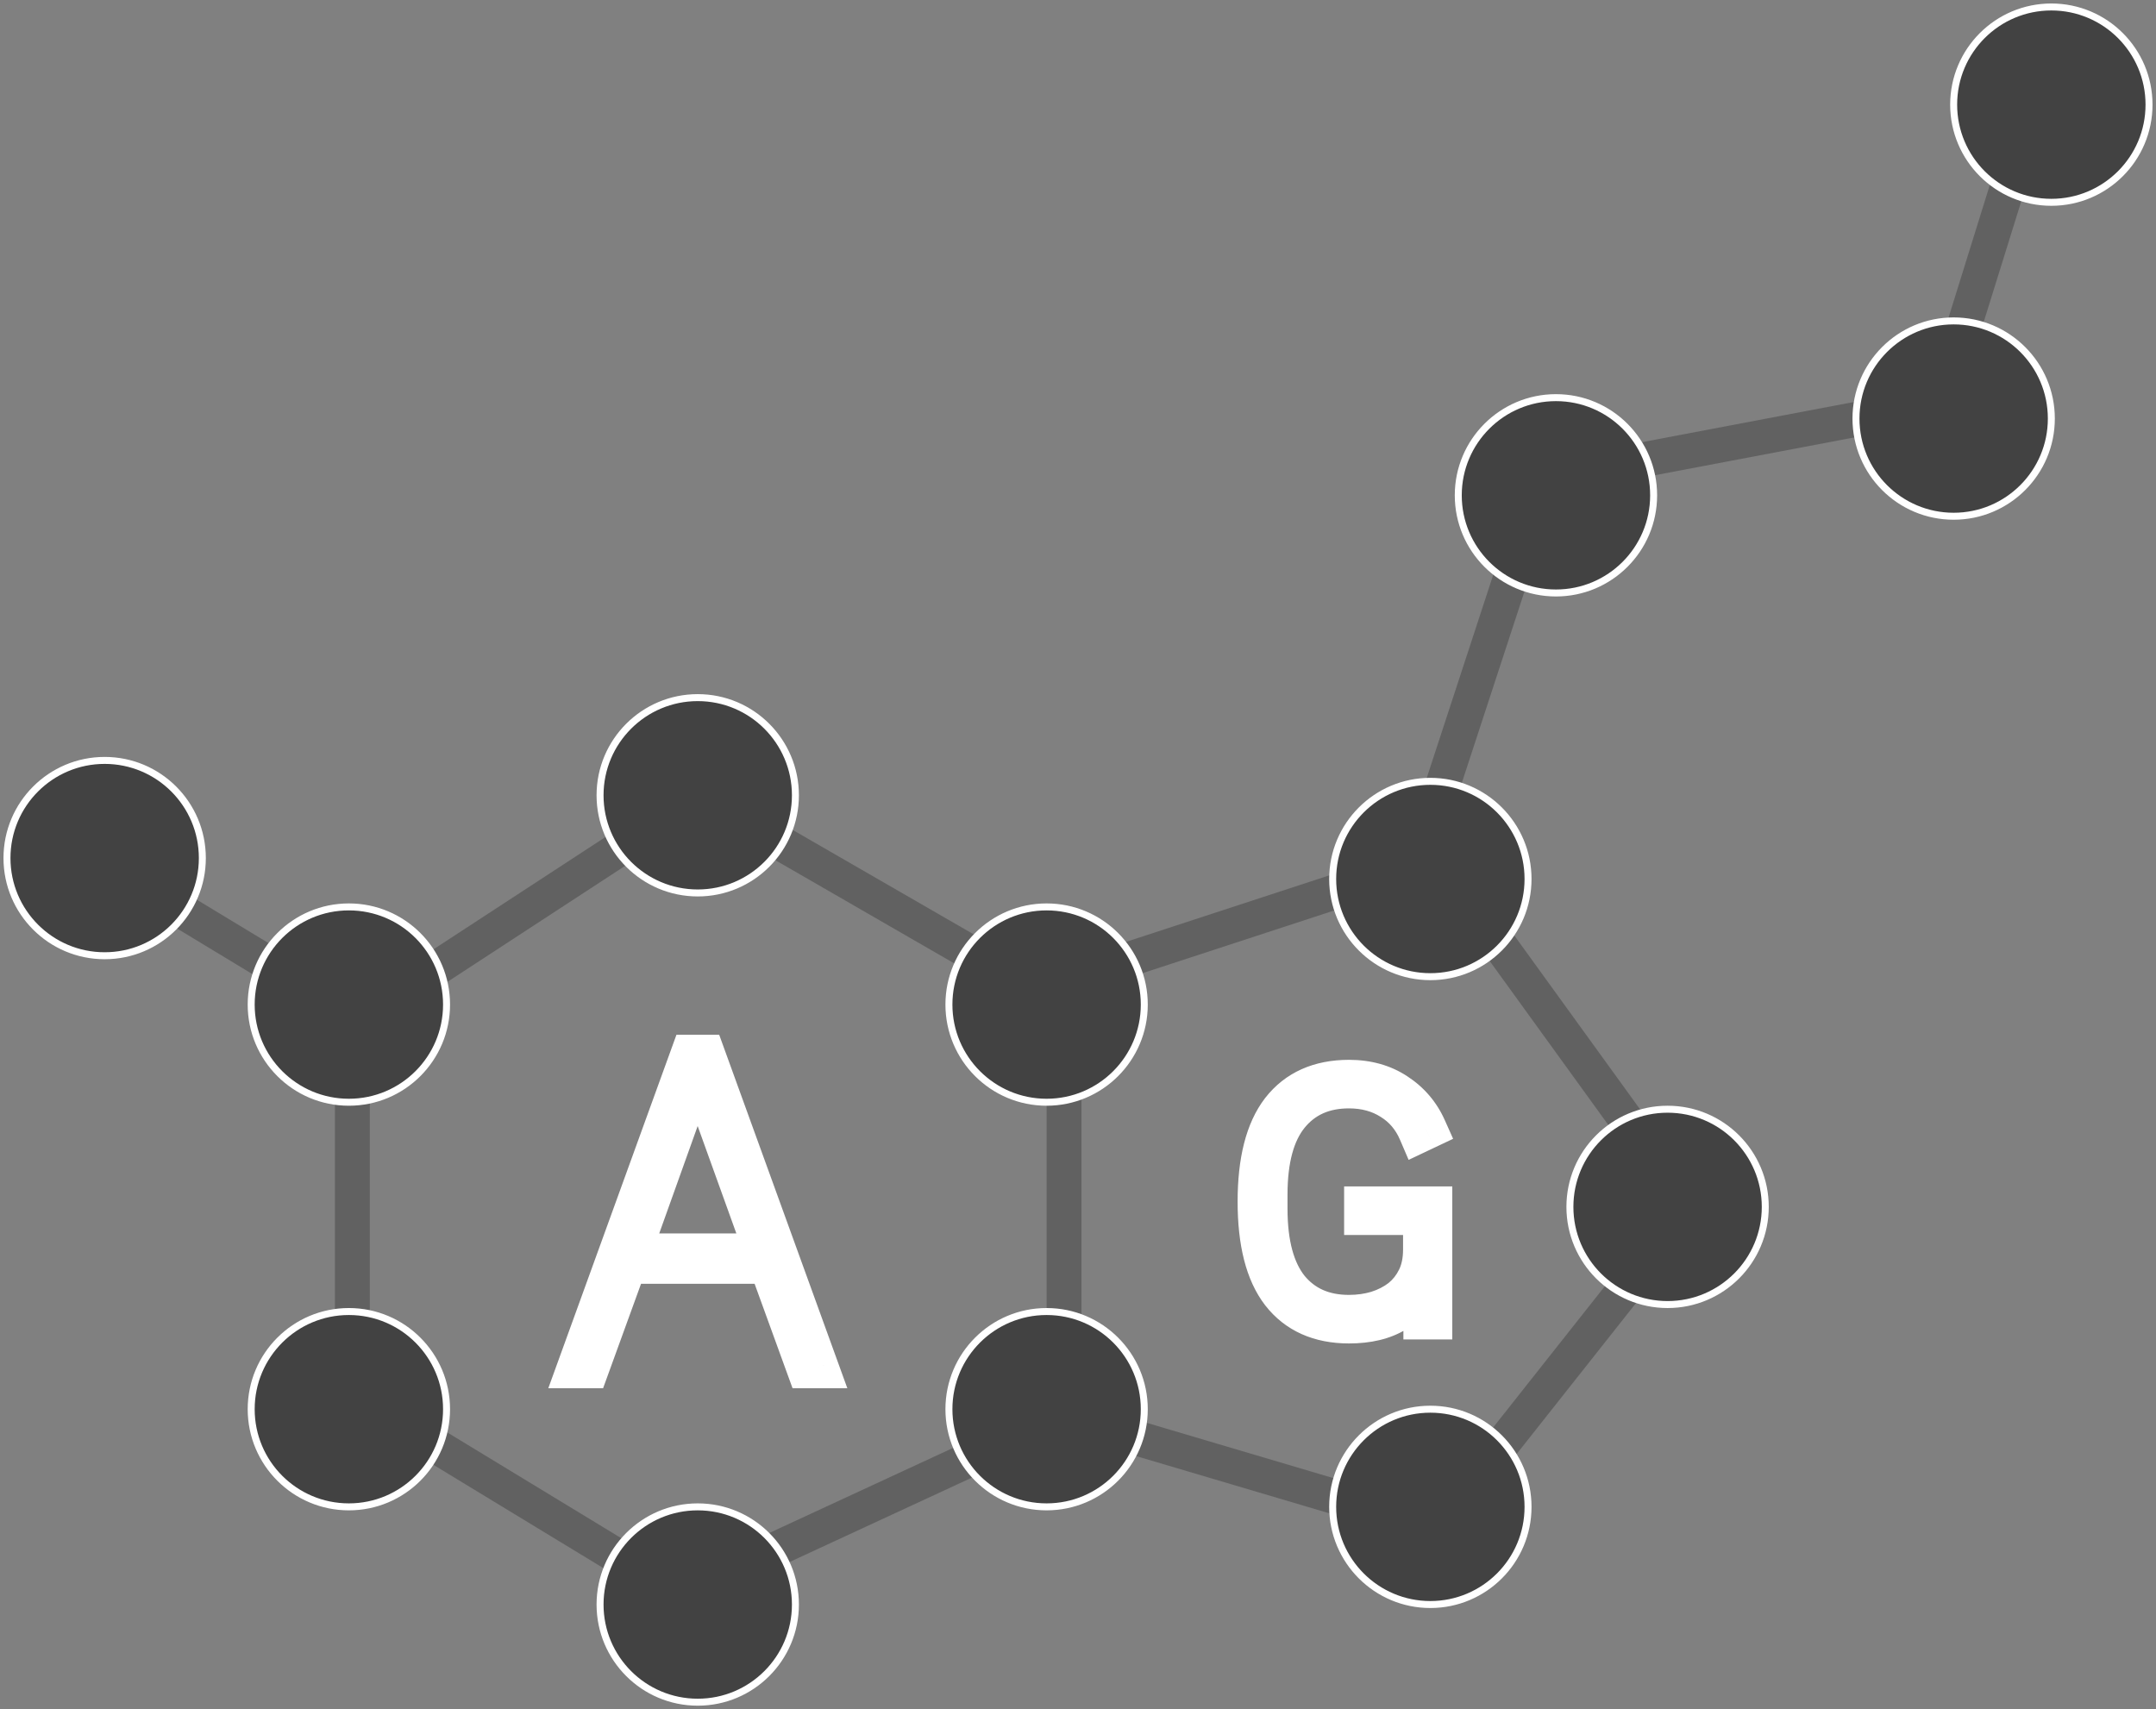 <svg width="309" height="245" viewBox="0 0 309 245" fill="none" xmlns="http://www.w3.org/2000/svg">
<rect x="0" y="0" width="309" height="245" fill="#808080" stroke="none"/>
<line x1="13.294" y1="122.861" x2="51.294" y2="145.861" stroke="#616161" stroke-width="5"/>
<line x1="100.367" y1="114.093" x2="51.367" y2="146.093" stroke="#616161" stroke-width="5"/>
<path d="M138.953 136.472C135.273 142.85 137.461 151.004 143.839 154.684C150.218 158.364 158.371 156.176 162.051 149.798C165.731 143.419 163.543 135.265 157.165 131.586C150.786 127.906 142.632 130.093 138.953 136.472ZM98.751 116.165L149.253 145.3L151.751 140.969L101.249 111.835L98.751 116.165Z" fill="#616161"/>
<line x1="50.5" y1="144" x2="50.5" y2="200" stroke="#616161" stroke-width="5"/>
<line x1="50.298" y1="199.864" x2="101.299" y2="230.864" stroke="#616161" stroke-width="5"/>
<line x1="98.95" y1="227.731" x2="152.95" y2="202.731" stroke="#616161" stroke-width="5"/>
<line x1="152.5" y1="144" x2="152.5" y2="202" stroke="#616161" stroke-width="5"/>
<line x1="149.222" y1="141.624" x2="204.222" y2="123.624" stroke="#616161" stroke-width="5"/>
<line x1="207.026" y1="124.535" x2="241.026" y2="171.535" stroke="#616161" stroke-width="5"/>
<line x1="240.961" y1="174.551" x2="206.961" y2="217.551" stroke="#616161" stroke-width="5"/>
<line x1="204.29" y1="218.397" x2="150.29" y2="202.397" stroke="#616161" stroke-width="5"/>
<line x1="202.624" y1="125.222" x2="220.624" y2="70.222" stroke="#616161" stroke-width="5"/>
<line x1="221.534" y1="68.544" x2="279.534" y2="57.544" stroke="#616161" stroke-width="5"/>
<line x1="277.613" y1="59.257" x2="291.613" y2="14.257" stroke="#616161" stroke-width="5"/>
<circle cx="100" cy="114" r="14" fill="#D9D9D9" fill-opacity="0.58"/>
<circle cx="100" cy="114" r="14" fill="#D9D9D9" fill-opacity="0.58"/>
<circle cx="100" cy="114" r="14" fill="#424242"/>
<circle cx="100" cy="114" r="14" stroke="white"/>
<circle cx="50" cy="144" r="14" fill="#D9D9D9" fill-opacity="0.58"/>
<circle cx="50" cy="144" r="14" fill="#D9D9D9" fill-opacity="0.58"/>
<circle cx="50" cy="144" r="14" fill="#424242"/>
<circle cx="50" cy="144" r="14" stroke="white"/>
<circle cx="15" cy="123" r="14" fill="#D9D9D9" fill-opacity="0.58"/>
<circle cx="15" cy="123" r="14" fill="#D9D9D9" fill-opacity="0.58"/>
<circle cx="15" cy="123" r="14" fill="#424242"/>
<circle cx="15" cy="123" r="14" stroke="white"/>
<circle cx="50" cy="202" r="14" fill="#D9D9D9" fill-opacity="0.58"/>
<circle cx="50" cy="202" r="14" fill="#D9D9D9" fill-opacity="0.58"/>
<circle cx="50" cy="202" r="14" fill="#424242"/>
<circle cx="50" cy="202" r="14" stroke="white"/>
<circle cx="100" cy="230" r="14" fill="#D9D9D9" fill-opacity="0.58"/>
<circle cx="100" cy="230" r="14" fill="#D9D9D9" fill-opacity="0.58"/>
<circle cx="100" cy="230" r="14" fill="#424242"/>
<circle cx="100" cy="230" r="14" stroke="white"/>
<circle cx="150" cy="202" r="14" fill="#D9D9D9" fill-opacity="0.58"/>
<circle cx="150" cy="202" r="14" fill="#D9D9D9" fill-opacity="0.58"/>
<circle cx="150" cy="202" r="14" fill="#424242"/>
<circle cx="150" cy="202" r="14" stroke="white"/>
<circle cx="150" cy="144" r="14" fill="#D9D9D9" fill-opacity="0.58"/>
<circle cx="150" cy="144" r="14" fill="#D9D9D9" fill-opacity="0.58"/>
<circle cx="150" cy="144" r="14" fill="#424242"/>
<circle cx="150" cy="144" r="14" stroke="white"/>
<circle cx="205" cy="126" r="14" fill="#D9D9D9" fill-opacity="0.58"/>
<circle cx="205" cy="126" r="14" fill="#D9D9D9" fill-opacity="0.58"/>
<circle cx="205" cy="126" r="14" fill="#424242"/>
<circle cx="205" cy="126" r="14" stroke="white"/>
<circle cx="239" cy="173" r="14" fill="#D9D9D9" fill-opacity="0.58"/>
<circle cx="239" cy="173" r="14" fill="#D9D9D9" fill-opacity="0.58"/>
<circle cx="239" cy="173" r="14" fill="#424242"/>
<circle cx="239" cy="173" r="14" stroke="white"/>
<circle cx="205" cy="216" r="14" fill="#D9D9D9" fill-opacity="0.58"/>
<circle cx="205" cy="216" r="14" fill="#D9D9D9" fill-opacity="0.58"/>
<circle cx="205" cy="216" r="14" fill="#424242"/>
<circle cx="205" cy="216" r="14" stroke="white"/>
<circle cx="223" cy="71" r="14" fill="#D9D9D9" fill-opacity="0.58"/>
<circle cx="223" cy="71" r="14" fill="#D9D9D9" fill-opacity="0.58"/>
<circle cx="223" cy="71" r="14" fill="#424242"/>
<circle cx="223" cy="71" r="14" stroke="white"/>
<circle cx="280" cy="60" r="14" fill="#D9D9D9" fill-opacity="0.58"/>
<circle cx="280" cy="60" r="14" fill="#D9D9D9" fill-opacity="0.58"/>
<circle cx="280" cy="60" r="14" fill="#424242"/>
<circle cx="280" cy="60" r="14" stroke="white"/>
<circle cx="294" cy="15" r="14" fill="#D9D9D9" fill-opacity="0.58"/>
<circle cx="294" cy="15" r="14" fill="#D9D9D9" fill-opacity="0.58"/>
<circle cx="294" cy="15" r="14" fill="#424242"/>
<circle cx="294" cy="15" r="14" stroke="white"/>
<path d="M115.693 196L110.253 181.024H89.772L84.332 196H82.861L99.052 151.328H100.973L117.165 196H115.693ZM100.077 152.8H99.885L90.221 179.808H109.805L100.077 152.8Z" fill="#424242"/>
<path d="M115.693 196L112.873 197.024L113.59 199H115.693V196ZM110.253 181.024L113.072 180L112.355 178.024H110.253V181.024ZM89.772 181.024V178.024H87.671L86.953 180L89.772 181.024ZM84.332 196V199H86.434L87.152 197.024L84.332 196ZM82.861 196L80.04 194.978L78.582 199H82.861V196ZM99.052 151.328V148.328H96.949L96.232 150.306L99.052 151.328ZM100.973 151.328L103.793 150.306L103.076 148.328H100.973V151.328ZM117.165 196V199H121.443L119.985 194.978L117.165 196ZM100.077 152.8L102.899 151.783L102.185 149.8H100.077V152.8ZM99.885 152.8V149.8H97.772L97.06 151.789L99.885 152.8ZM90.221 179.808L87.396 178.797L85.961 182.808H90.221V179.808ZM109.805 179.808V182.808H114.074L112.627 178.791L109.805 179.808ZM118.512 194.976L113.072 180L107.433 182.048L112.873 197.024L118.512 194.976ZM110.253 178.024H89.772V184.024H110.253V178.024ZM86.953 180L81.513 194.976L87.152 197.024L92.592 182.048L86.953 180ZM84.332 193H82.861V199H84.332V193ZM85.681 197.022L101.873 152.35L96.232 150.306L80.04 194.978L85.681 197.022ZM99.052 154.328H100.973V148.328H99.052V154.328ZM98.152 152.35L114.344 197.022L119.985 194.978L103.793 150.306L98.152 152.35ZM117.165 193H115.693V199H117.165V193ZM100.077 149.8H99.885V155.8H100.077V149.8ZM97.06 151.789L87.396 178.797L93.045 180.819L102.709 153.811L97.06 151.789ZM90.221 182.808H109.805V176.808H90.221V182.808ZM112.627 178.791L102.899 151.783L97.254 153.817L106.982 180.825L112.627 178.791Z" fill="white"/>
<path d="M204.136 183.528H203.992C203.064 185.448 201.72 186.936 199.96 187.992C198.232 189.048 196.024 189.576 193.336 189.576C189.144 189.576 185.928 188.136 183.688 185.256C181.48 182.376 180.376 178.04 180.376 172.248C180.376 166.456 181.48 162.12 183.688 159.24C185.928 156.36 189.144 154.92 193.336 154.92C195.928 154.92 198.168 155.544 200.056 156.792C201.976 158.04 203.4 159.704 204.328 161.784L203.416 162.216C202.552 160.2 201.24 158.648 199.48 157.56C197.72 156.44 195.672 155.88 193.336 155.88C189.656 155.88 186.76 157.176 184.648 159.768C182.568 162.328 181.528 166.152 181.528 171.24V173.256C181.528 178.344 182.568 182.184 184.648 184.776C186.76 187.336 189.656 188.616 193.336 188.616C194.776 188.616 196.136 188.424 197.416 188.04C198.728 187.624 199.88 187.032 200.872 186.264C201.864 185.464 202.648 184.472 203.224 183.288C203.8 182.104 204.088 180.712 204.088 179.112V174.024H195.64V173.064H205.144V189H204.136V183.528Z" fill="#424242"/>
<path d="M204.136 183.528H207.136V180.528H204.136V183.528ZM203.992 183.528V180.528H202.11L201.291 182.222L203.992 183.528ZM199.96 187.992L198.416 185.42L198.406 185.426L198.395 185.432L199.96 187.992ZM183.688 185.256L181.307 187.081L181.313 187.09L181.32 187.098L183.688 185.256ZM183.688 159.24L181.32 157.398L181.313 157.406L181.307 157.415L183.688 159.24ZM200.056 156.792L198.401 159.295L198.411 159.301L198.421 159.307L200.056 156.792ZM204.328 161.784L205.612 164.495L208.262 163.24L207.067 160.562L204.328 161.784ZM203.416 162.216L200.658 163.398L201.885 166.261L204.7 164.927L203.416 162.216ZM199.48 157.56L197.869 160.091L197.886 160.101L197.902 160.112L199.48 157.56ZM184.648 159.768L182.322 157.873L182.319 157.876L184.648 159.768ZM184.648 184.776L182.308 186.654L182.321 186.669L182.334 186.685L184.648 184.776ZM197.416 188.04L198.278 190.913L198.3 190.907L198.322 190.9L197.416 188.04ZM200.872 186.264L202.708 188.636L202.732 188.618L202.755 188.599L200.872 186.264ZM204.088 174.024H207.088V171.024H204.088V174.024ZM195.64 174.024H192.64V177.024H195.64V174.024ZM195.64 173.064V170.064H192.64V173.064H195.64ZM205.144 173.064H208.144V170.064H205.144V173.064ZM205.144 189V192H208.144V189H205.144ZM204.136 189H201.136V192H204.136V189ZM204.136 180.528H203.992V186.528H204.136V180.528ZM201.291 182.222C200.606 183.638 199.655 184.676 198.416 185.42L201.503 190.564C203.784 189.196 205.521 187.258 206.693 184.834L201.291 182.222ZM198.395 185.432C197.269 186.121 195.647 186.576 193.336 186.576V192.576C196.4 192.576 199.195 191.975 201.524 190.552L198.395 185.432ZM193.336 186.576C189.913 186.576 187.638 185.448 186.056 183.414L181.32 187.098C184.217 190.824 188.374 192.576 193.336 192.576V186.576ZM186.068 183.431C184.439 181.305 183.376 177.746 183.376 172.248H177.376C177.376 178.334 178.521 183.447 181.307 187.081L186.068 183.431ZM183.376 172.248C183.376 166.75 184.439 163.191 186.068 161.065L181.307 157.415C178.521 161.049 177.376 166.162 177.376 172.248H183.376ZM186.056 161.082C187.638 159.048 189.913 157.92 193.336 157.92V151.92C188.374 151.92 184.217 153.672 181.32 157.398L186.056 161.082ZM193.336 157.92C195.427 157.92 197.073 158.416 198.401 159.295L201.71 154.289C199.263 152.672 196.428 151.92 193.336 151.92V157.92ZM198.421 159.307C199.858 160.242 200.897 161.458 201.588 163.006L207.067 160.562C205.902 157.95 204.093 155.838 201.691 154.277L198.421 159.307ZM203.043 159.073L202.131 159.505L204.7 164.927L205.612 164.495L203.043 159.073ZM206.173 161.034C205.081 158.487 203.374 156.441 201.057 155.008L197.902 160.112C199.105 160.855 200.022 161.913 200.658 163.398L206.173 161.034ZM201.09 155.029C198.793 153.567 196.172 152.88 193.336 152.88V158.88C195.172 158.88 196.647 159.313 197.869 160.091L201.09 155.029ZM193.336 152.88C188.857 152.88 185.066 154.506 182.322 157.873L186.973 161.663C188.453 159.846 190.454 158.88 193.336 158.88V152.88ZM182.319 157.876C179.624 161.193 178.528 165.818 178.528 171.24H184.528C184.528 166.486 185.511 163.463 186.976 161.66L182.319 157.876ZM178.528 171.24V173.256H184.528V171.24H178.528ZM178.528 173.256C178.528 178.682 179.626 183.311 182.308 186.654L186.987 182.898C185.51 181.057 184.528 178.006 184.528 173.256H178.528ZM182.334 186.685C185.082 190.017 188.87 191.616 193.336 191.616V185.616C190.441 185.616 188.437 184.655 186.962 182.867L182.334 186.685ZM193.336 191.616C195.045 191.616 196.697 191.388 198.278 190.913L196.554 185.167C195.574 185.46 194.506 185.616 193.336 185.616V191.616ZM198.322 190.9C199.938 190.387 201.411 189.64 202.708 188.636L199.035 183.892C198.348 184.424 197.517 184.861 196.509 185.18L198.322 190.9ZM202.755 188.599C204.102 187.513 205.159 186.168 205.921 184.6L200.526 181.976C200.136 182.776 199.625 183.415 198.988 183.929L202.755 188.599ZM205.921 184.6C206.734 182.929 207.088 181.07 207.088 179.112H201.088C201.088 180.354 200.865 181.279 200.526 181.976L205.921 184.6ZM207.088 179.112V174.024H201.088V179.112H207.088ZM204.088 171.024H195.64V177.024H204.088V171.024ZM198.64 174.024V173.064H192.64V174.024H198.64ZM195.64 176.064H205.144V170.064H195.64V176.064ZM202.144 173.064V189H208.144V173.064H202.144ZM205.144 186H204.136V192H205.144V186ZM207.136 189V183.528H201.136V189H207.136Z" fill="white"/>
</svg>
